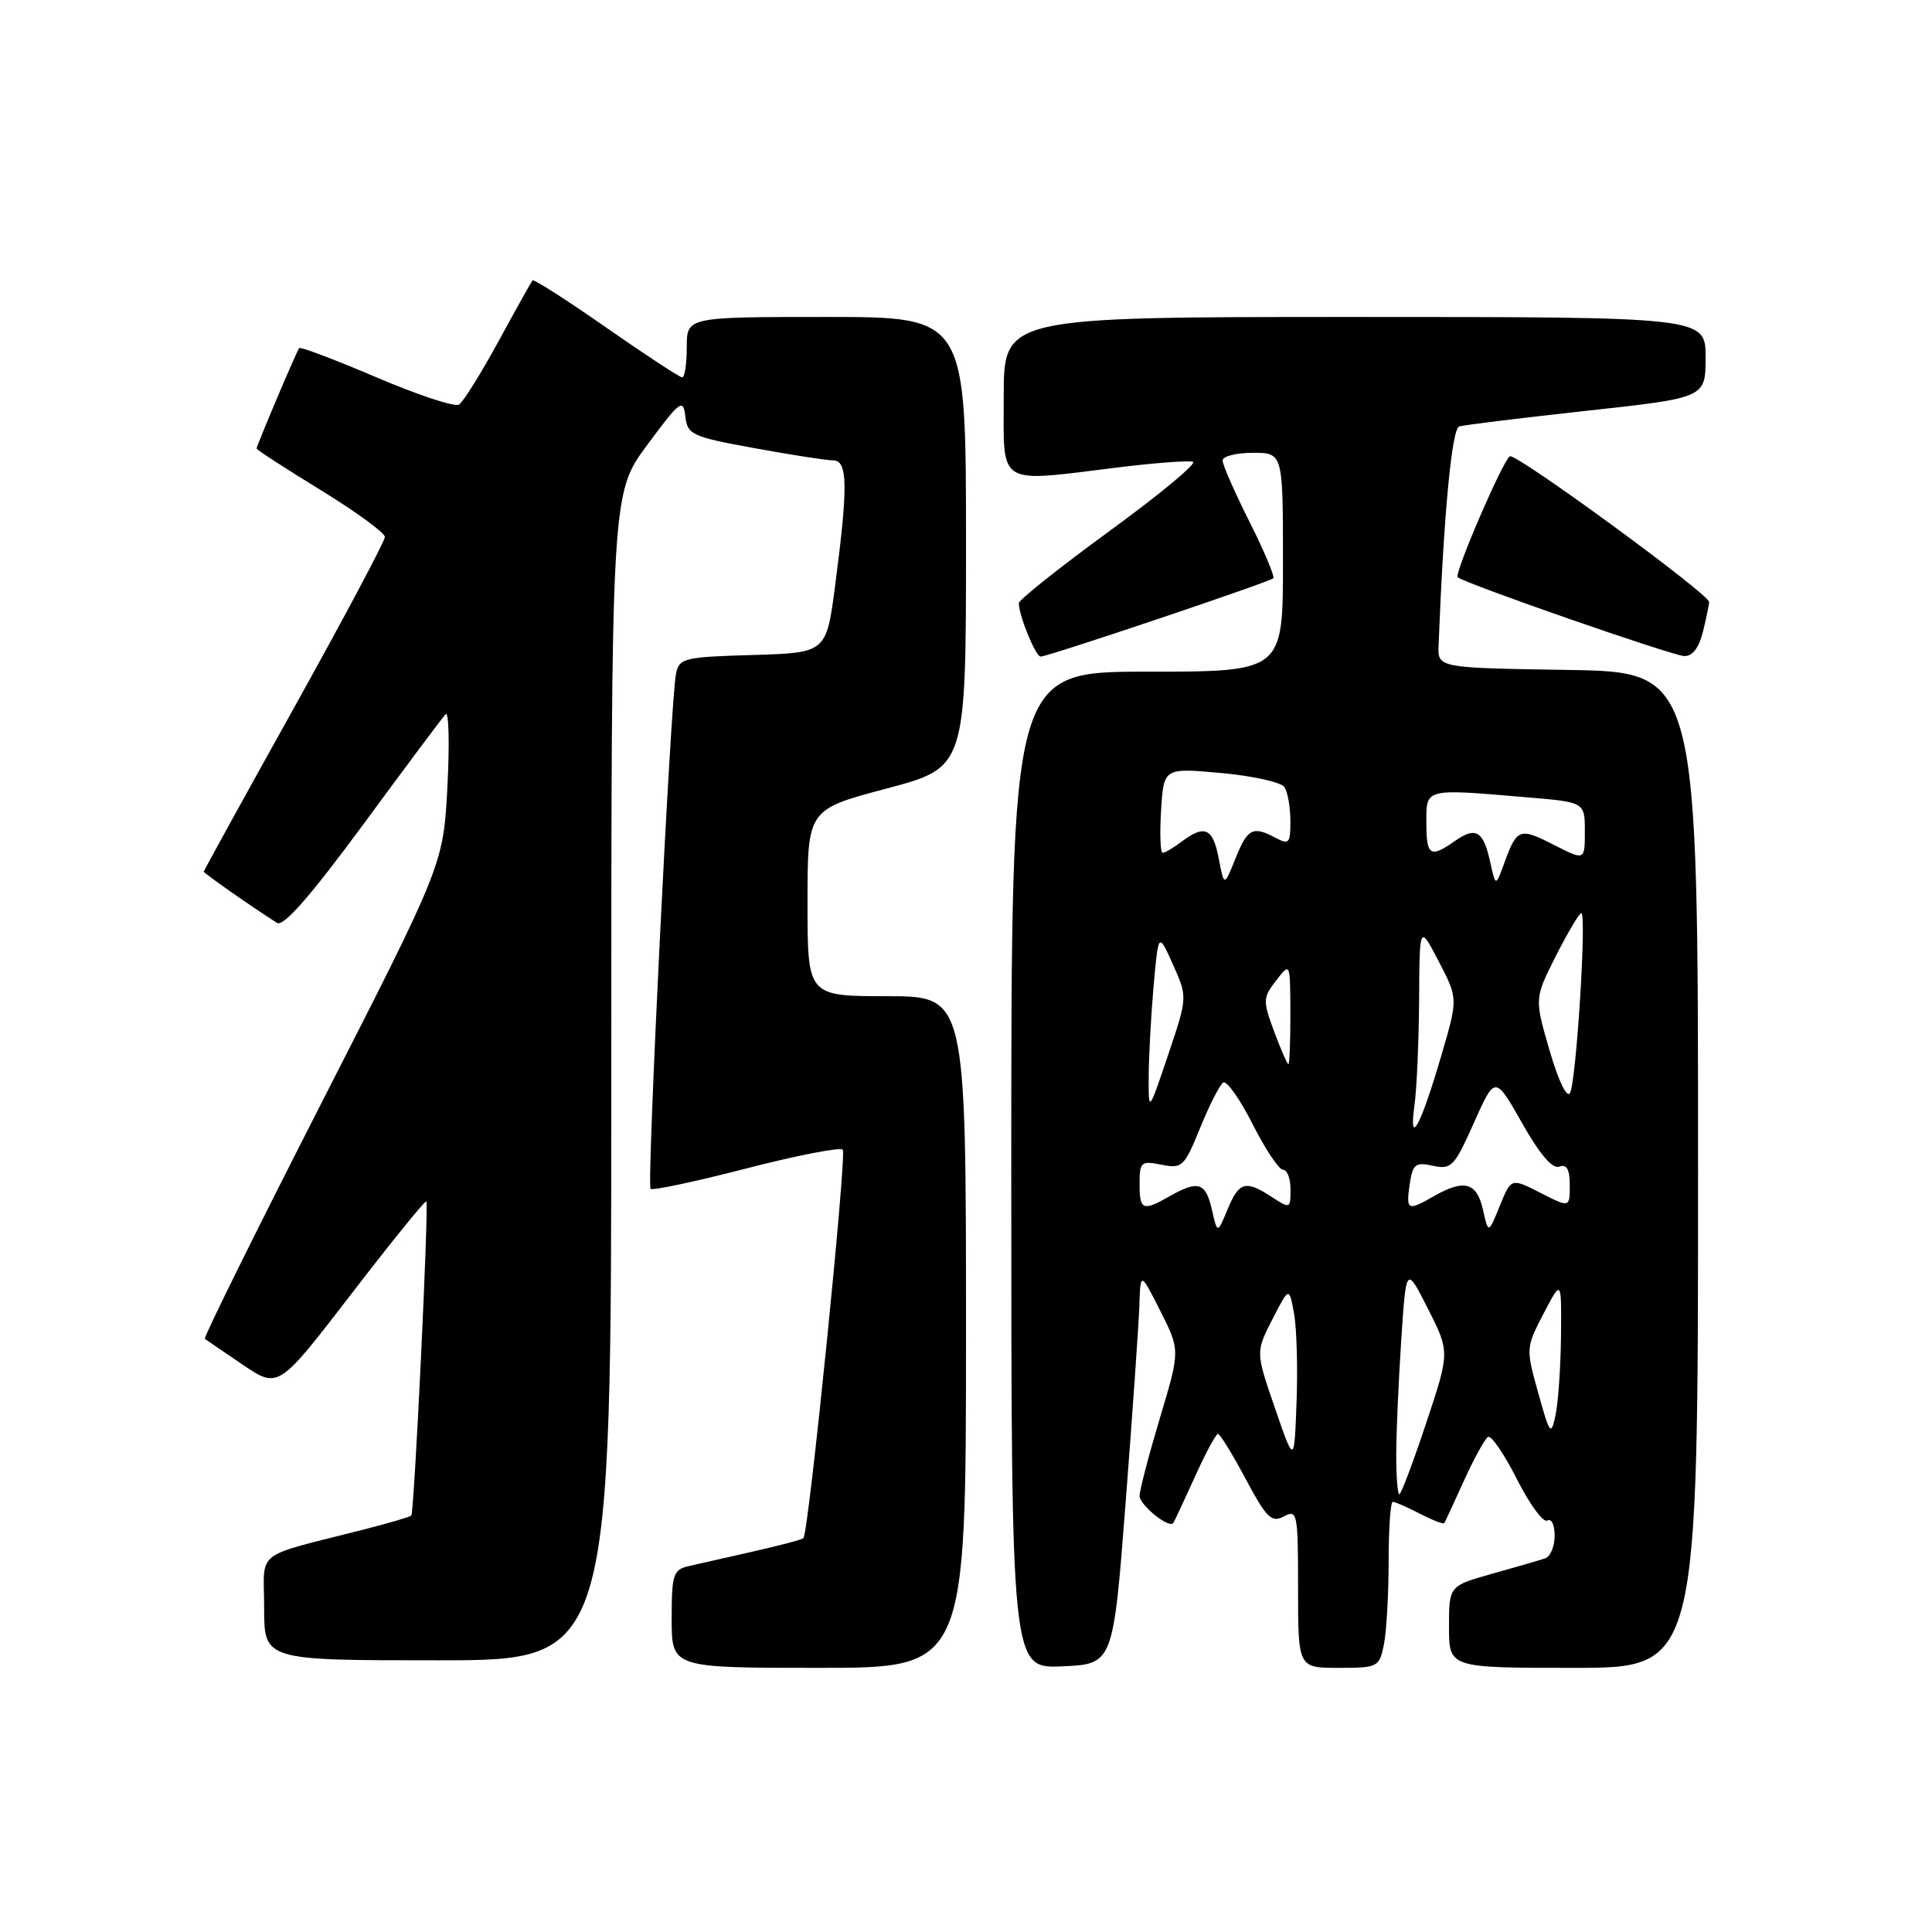 <?xml version="1.0" encoding="UTF-8" standalone="no"?>
<!DOCTYPE svg PUBLIC "-//W3C//DTD SVG 1.1//EN" "http://www.w3.org/Graphics/SVG/1.1/DTD/svg11.dtd" >
<svg xmlns="http://www.w3.org/2000/svg" xmlns:xlink="http://www.w3.org/1999/xlink" version="1.1" viewBox="0 0 256 256">
 <g >
 <path fill="currentColor"
d=" M 128.00 176.50 C 128.00 132.00 128.00 132.00 117.50 132.00 C 107.00 132.00 107.00 132.00 107.00 119.63 C 107.00 107.26 107.00 107.26 117.50 104.48 C 128.00 101.69 128.00 101.69 128.00 71.85 C 128.00 42.00 128.00 42.00 109.50 42.00 C 91.00 42.00 91.00 42.00 91.00 46.00 C 91.00 48.20 90.73 50.00 90.39 50.00 C 90.06 50.00 85.53 47.03 80.32 43.40 C 75.12 39.77 70.73 36.96 70.56 37.15 C 70.40 37.34 68.36 40.99 66.04 45.25 C 63.72 49.51 61.37 53.27 60.82 53.61 C 60.26 53.96 55.33 52.33 49.86 49.99 C 44.40 47.66 39.80 45.92 39.64 46.12 C 39.27 46.63 34.00 59.05 34.00 59.43 C 34.00 59.60 37.83 62.08 42.50 64.94 C 47.17 67.81 51.00 70.60 51.00 71.15 C 51.00 71.70 45.60 81.85 39.00 93.71 C 32.40 105.56 27.00 115.37 27.00 115.50 C 27.00 115.71 33.59 120.32 36.71 122.29 C 37.56 122.83 41.13 118.75 48.10 109.29 C 53.68 101.70 58.60 95.11 59.04 94.64 C 59.47 94.16 59.58 98.44 59.29 104.14 C 58.75 114.50 58.75 114.50 42.77 145.81 C 33.98 163.03 26.95 177.24 27.14 177.40 C 27.34 177.55 29.61 179.10 32.19 180.85 C 36.89 184.02 36.89 184.02 46.56 171.45 C 51.87 164.54 56.34 159.03 56.49 159.19 C 56.85 159.59 54.89 200.40 54.50 200.82 C 54.33 201.00 51.56 201.81 48.35 202.63 C 33.37 206.46 35.00 205.19 35.00 213.04 C 35.00 220.00 35.00 220.00 58.00 220.00 C 81.00 220.00 81.00 220.00 81.00 142.69 C 81.00 65.38 81.00 65.38 85.75 58.97 C 90.12 53.07 90.52 52.77 90.81 55.16 C 91.09 57.60 91.66 57.87 99.95 59.38 C 104.81 60.27 109.51 61.00 110.39 61.00 C 112.33 61.00 112.39 64.36 110.67 77.50 C 109.50 86.50 109.50 86.50 99.76 86.79 C 90.62 87.05 89.99 87.21 89.57 89.29 C 88.86 92.78 85.69 157.02 86.20 157.53 C 86.45 157.78 92.14 156.57 98.84 154.84 C 105.54 153.11 111.31 151.98 111.67 152.34 C 112.23 152.90 107.17 202.95 106.46 203.81 C 106.32 203.99 103.35 204.78 99.85 205.57 C 96.36 206.36 92.49 207.23 91.25 207.52 C 89.20 207.99 89.00 208.62 89.00 214.52 C 89.00 221.00 89.00 221.00 108.50 221.00 C 128.00 221.00 128.00 221.00 128.00 176.50 Z  M 149.16 199.00 C 150.07 187.18 150.89 175.47 150.97 173.00 C 151.12 168.50 151.12 168.50 153.75 173.71 C 156.38 178.93 156.38 178.93 153.69 187.91 C 152.21 192.85 151.00 197.48 151.00 198.21 C 151.00 199.41 154.87 202.55 155.45 201.82 C 155.59 201.64 156.87 198.91 158.30 195.75 C 159.72 192.59 161.11 190.00 161.39 190.00 C 161.66 190.00 163.31 192.69 165.06 195.97 C 167.83 201.16 168.49 201.81 170.12 200.93 C 171.90 199.98 172.00 200.47 172.00 210.46 C 172.00 221.00 172.00 221.00 177.38 221.00 C 182.59 221.00 182.77 220.91 183.38 217.88 C 183.72 216.16 184.00 211.21 184.00 206.88 C 184.00 202.54 184.25 199.00 184.55 199.00 C 184.85 199.00 186.47 199.71 188.14 200.57 C 189.82 201.44 191.27 202.00 191.38 201.82 C 191.49 201.65 192.66 199.11 193.99 196.18 C 195.32 193.26 196.75 190.66 197.17 190.40 C 197.59 190.14 199.31 192.66 201.00 196.00 C 202.69 199.34 204.50 201.81 205.03 201.48 C 205.57 201.15 206.00 202.05 206.00 203.47 C 206.00 204.90 205.44 206.25 204.75 206.49 C 204.06 206.72 200.91 207.64 197.75 208.52 C 192.00 210.14 192.00 210.14 192.00 215.57 C 192.00 221.00 192.00 221.00 208.50 221.00 C 225.00 221.00 225.00 221.00 225.00 155.02 C 225.00 89.05 225.00 89.05 207.75 88.77 C 190.50 88.50 190.50 88.50 190.62 85.50 C 191.30 68.17 192.37 56.81 193.35 56.51 C 193.98 56.31 201.59 55.38 210.25 54.43 C 226.00 52.71 226.00 52.71 226.00 47.36 C 226.00 42.00 226.00 42.00 179.50 42.00 C 133.00 42.00 133.00 42.00 133.00 52.50 C 133.00 64.61 131.90 63.93 148.27 61.92 C 153.09 61.33 157.50 61.00 158.07 61.19 C 158.65 61.38 153.69 65.50 147.06 70.33 C 140.43 75.17 135.00 79.49 135.00 79.92 C 135.00 81.54 137.22 87.00 137.89 87.00 C 138.88 87.00 168.20 77.13 168.71 76.63 C 168.94 76.39 167.52 73.02 165.56 69.13 C 163.60 65.23 162.00 61.59 162.00 61.02 C 162.00 60.46 163.80 60.00 166.00 60.00 C 170.00 60.00 170.00 60.00 170.00 74.50 C 170.00 89.00 170.00 89.00 152.00 89.00 C 134.00 89.00 134.00 89.00 134.00 155.05 C 134.00 221.09 134.00 221.09 140.75 220.80 C 147.50 220.50 147.50 220.50 149.16 199.00 Z  M 225.64 83.75 C 226.08 81.96 226.45 80.17 226.47 79.77 C 226.51 78.75 200.84 59.98 200.06 60.46 C 199.12 61.04 192.67 76.00 193.15 76.48 C 193.93 77.26 221.51 86.86 223.17 86.93 C 224.25 86.98 225.12 85.85 225.64 83.75 Z  M 185.01 192.75 C 185.01 189.86 185.31 183.05 185.67 177.60 C 186.32 167.71 186.32 167.71 189.22 173.43 C 192.11 179.16 192.11 179.16 188.97 188.58 C 187.25 193.76 185.65 198.00 185.42 198.00 C 185.19 198.00 185.00 195.64 185.01 192.75 Z  M 168.94 186.59 C 166.38 179.15 166.38 179.15 168.59 174.83 C 170.81 170.50 170.81 170.50 171.46 174.00 C 171.82 175.93 171.97 181.22 171.80 185.77 C 171.50 194.03 171.50 194.03 168.94 186.59 Z  M 203.82 184.56 C 202.18 178.68 202.19 178.56 204.53 174.06 C 206.91 169.50 206.91 169.50 206.84 177.00 C 206.80 181.12 206.47 185.85 206.12 187.50 C 205.52 190.31 205.37 190.12 203.82 184.56 Z  M 160.57 160.25 C 159.77 156.68 158.75 156.36 155.00 158.50 C 151.42 160.54 151.00 160.37 151.00 156.88 C 151.00 153.96 151.19 153.79 153.90 154.33 C 156.64 154.88 156.93 154.61 159.03 149.44 C 160.25 146.43 161.63 143.73 162.09 143.44 C 162.55 143.16 164.30 145.64 165.98 148.96 C 167.66 152.28 169.47 155.00 170.01 155.00 C 170.56 155.00 171.00 156.18 171.00 157.62 C 171.00 160.16 170.94 160.19 168.54 158.62 C 165.05 156.33 164.18 156.57 162.66 160.25 C 161.31 163.50 161.31 163.50 160.57 160.25 Z  M 196.49 160.25 C 195.67 156.66 194.01 156.21 190.00 158.50 C 186.51 160.50 186.29 160.39 186.79 156.95 C 187.19 154.24 187.54 153.96 189.87 154.47 C 192.31 155.01 192.72 154.57 195.30 148.78 C 198.10 142.50 198.10 142.50 201.68 148.81 C 204.02 152.95 205.72 154.94 206.62 154.59 C 207.60 154.22 208.00 154.93 208.00 157.05 C 208.00 160.04 208.00 160.04 204.12 158.06 C 200.24 156.08 200.24 156.08 198.73 159.79 C 197.22 163.50 197.22 163.50 196.49 160.25 Z  M 187.42 146.50 C 187.73 144.30 188.00 138.00 188.04 132.50 C 188.09 122.50 188.09 122.50 190.65 127.41 C 193.20 132.31 193.20 132.31 190.97 139.91 C 188.26 149.17 186.64 152.19 187.42 146.50 Z  M 152.21 142.50 C 152.23 139.75 152.53 134.35 152.87 130.51 C 153.50 123.52 153.50 123.52 155.43 127.82 C 157.36 132.13 157.36 132.13 154.77 139.82 C 152.18 147.50 152.18 147.50 152.21 142.50 Z  M 205.33 139.21 C 203.32 132.30 203.32 132.30 206.17 126.65 C 207.75 123.54 209.26 121.00 209.53 121.00 C 210.26 121.00 208.87 143.25 208.04 144.81 C 207.64 145.58 206.52 143.28 205.33 139.21 Z  M 168.83 136.68 C 167.32 132.60 167.33 132.21 169.09 129.93 C 170.96 127.50 170.96 127.50 170.98 134.25 C 170.99 137.96 170.87 141.00 170.72 141.00 C 170.56 141.00 169.71 139.05 168.83 136.68 Z  M 161.49 113.75 C 160.72 109.72 159.62 109.22 156.56 111.53 C 155.49 112.34 154.37 113.00 154.06 113.00 C 153.75 113.00 153.66 110.47 153.85 107.37 C 154.20 101.74 154.20 101.74 161.83 102.43 C 166.03 102.81 169.80 103.66 170.21 104.31 C 170.63 104.97 170.98 106.98 170.98 108.79 C 171.00 111.72 170.80 111.96 169.07 111.04 C 166.01 109.40 165.31 109.75 163.71 113.75 C 162.20 117.50 162.20 117.50 161.49 113.75 Z  M 197.46 114.23 C 196.55 110.08 195.56 109.49 192.78 111.44 C 189.50 113.74 189.00 113.41 189.00 109.00 C 189.00 104.41 188.69 104.49 202.35 105.65 C 210.00 106.29 210.00 106.29 210.00 110.17 C 210.00 114.04 210.00 114.04 205.90 111.95 C 201.36 109.63 201.00 109.76 199.34 114.32 C 198.18 117.50 198.18 117.50 197.46 114.23 Z "/>
</g>
</svg>